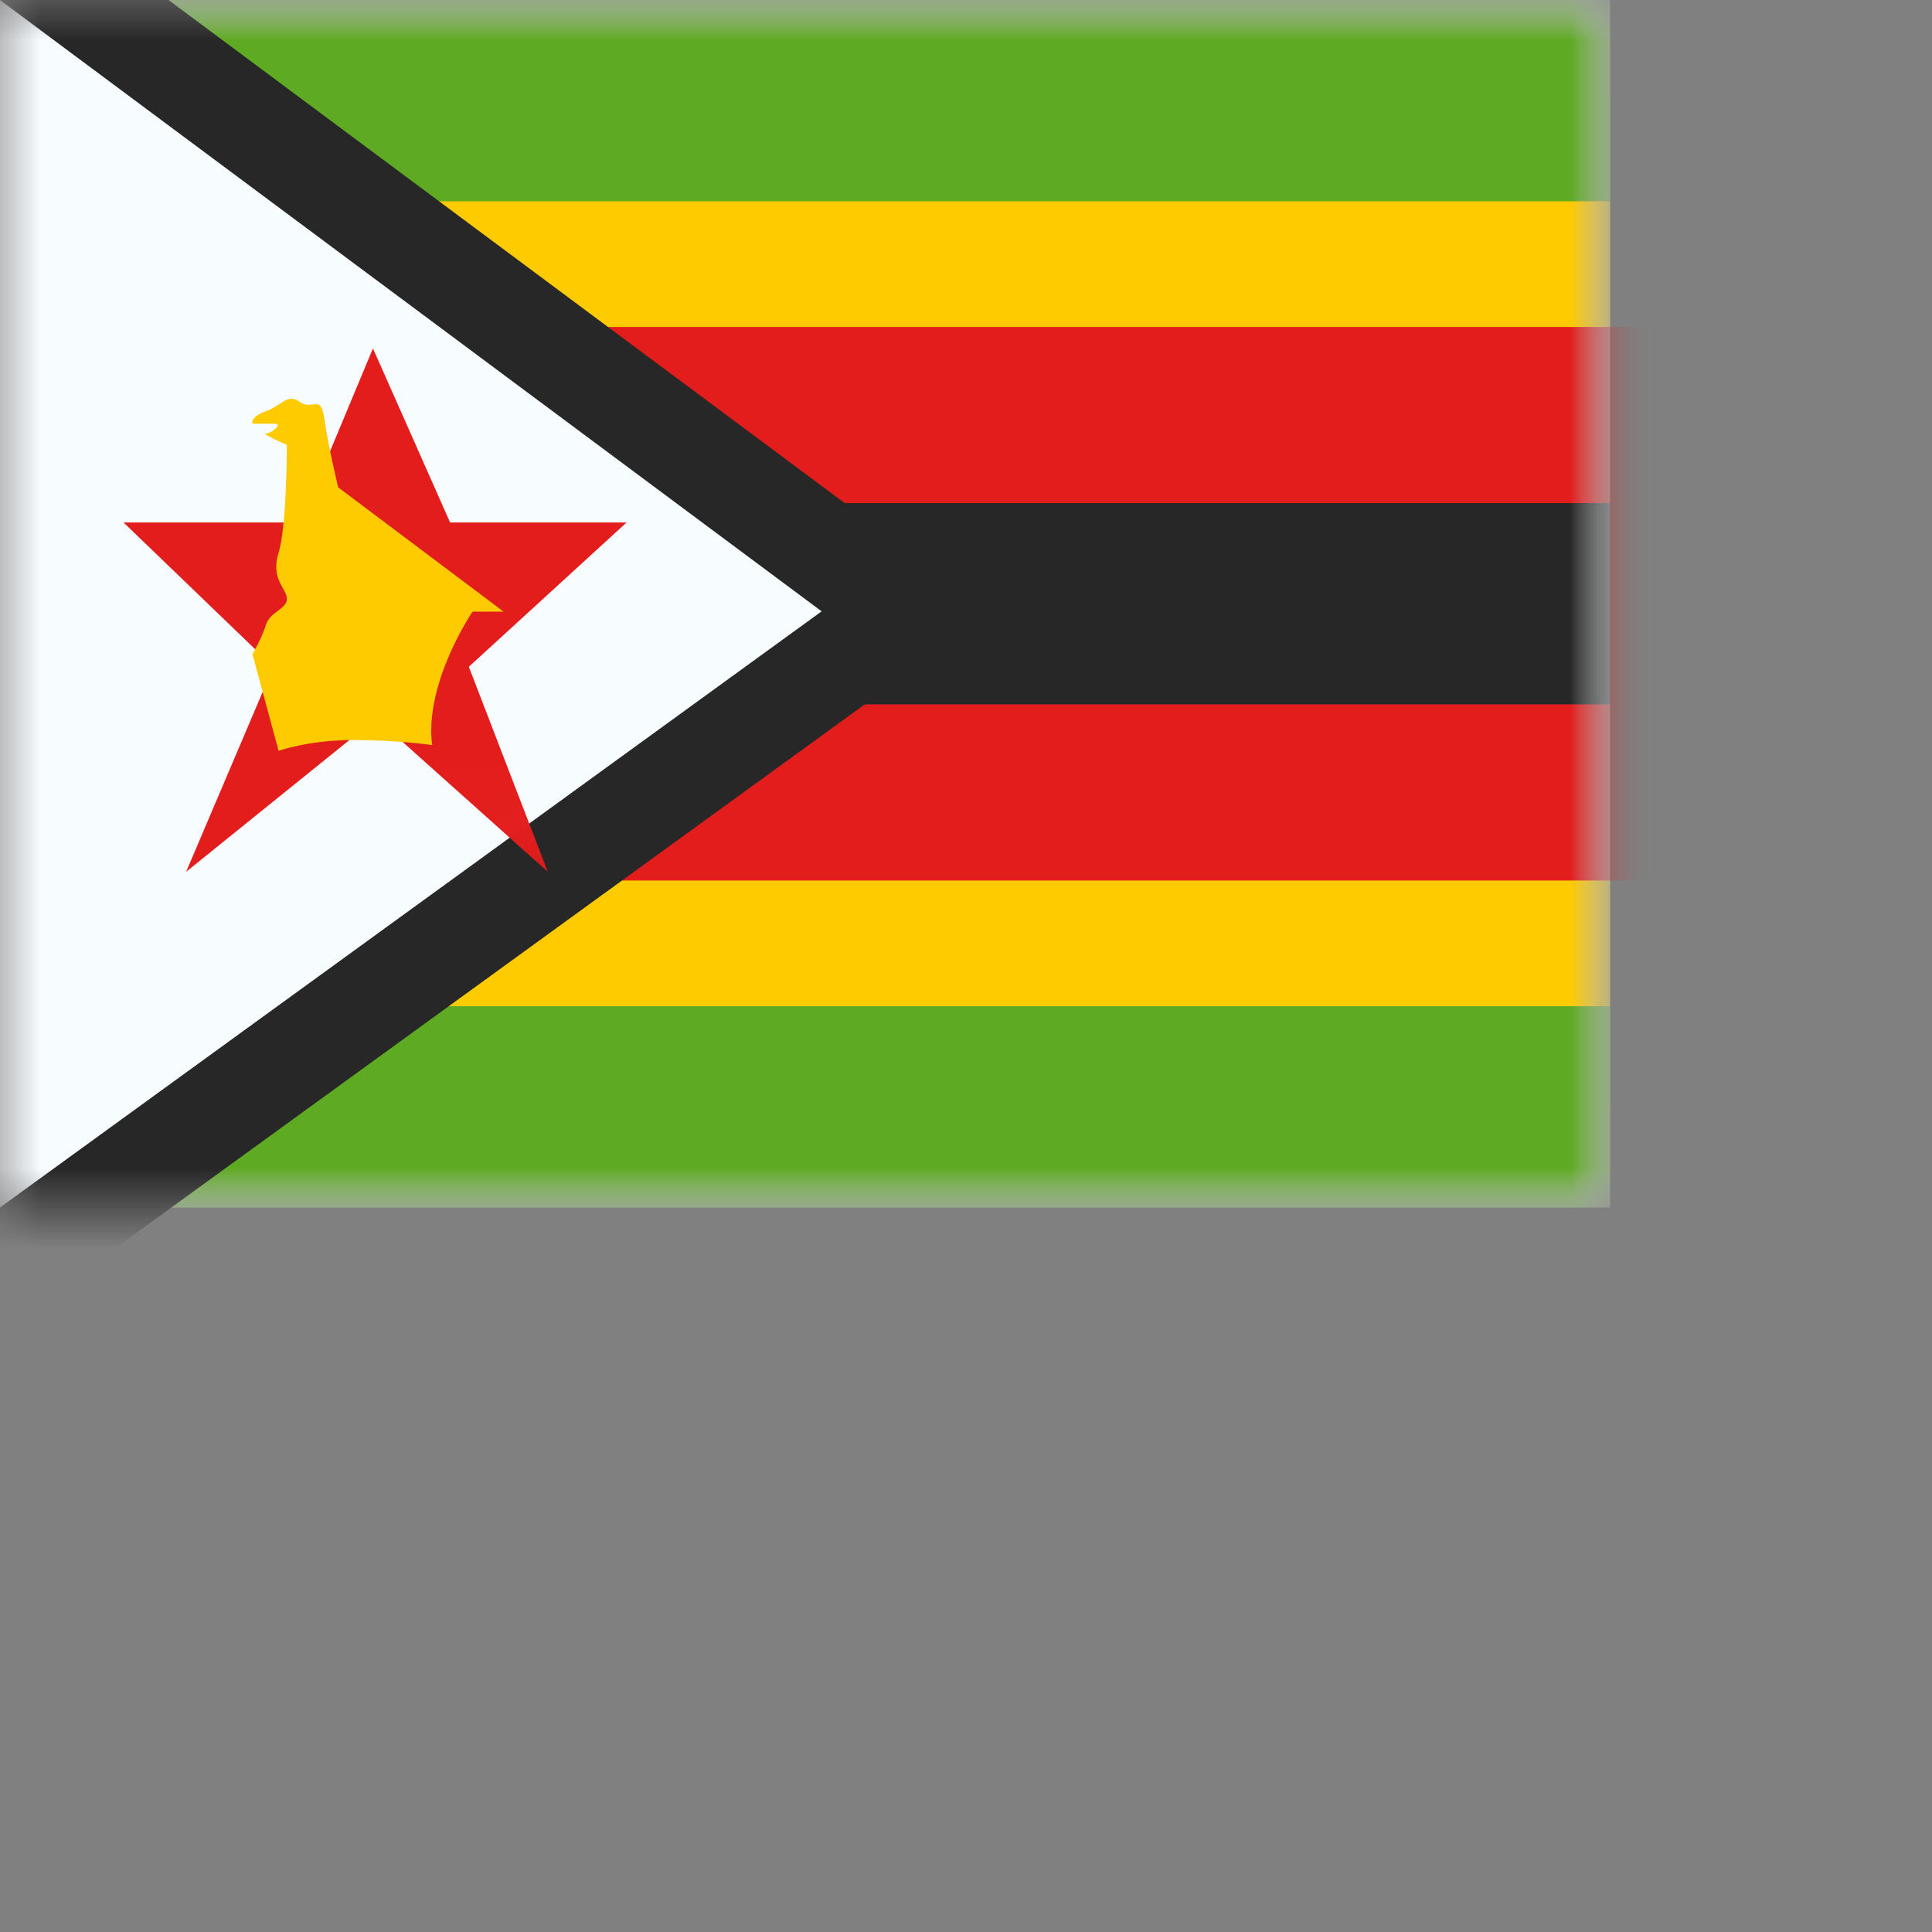 <svg width="24" height="24" viewbox="0 0 20 15" fill="none" xmlns="http://www.w3.org/2000/svg">
  <rect width="100%" height="100%" fill="#808080" stroke="none"/>
  <mask id="a" maskUnits="userSpaceOnUse" x="0" y="0" width="20" height="15">
    <path fill="#fff" d="M0 0h20v15H0z"/>
  </mask>
  <g mask="url(#a)">
    <path fill-rule="evenodd" clip-rule="evenodd" d="M0 0v15h20V0H0z" fill="#F7FCFF"/>
    <mask id="b" maskUnits="userSpaceOnUse" x="0" y="0" width="20" height="15">
      <path fill-rule="evenodd" clip-rule="evenodd" d="M0 0v15h20V0H0z" fill="#fff"/>
    </mask>
    <g mask="url(#b)">
      <path fill-rule="evenodd" clip-rule="evenodd" d="M0 1.25v12.5h20V1.25H0z" fill="#FECA00"/>
      <path d="M0 5.156h-1.094v4.688h22.188V5.156H0z" fill="#272727" stroke="#E31D1C" stroke-width="2.188"/>
      <path fill-rule="evenodd" clip-rule="evenodd" d="M0 2.5V0h20v2.5H0zM0 15v-2.5h20V15H0z" fill="#5EAA22"/>
    </g>
    <path d="M.373-.501l-.998-.743v17.47l.992-.72L10.574 8.1l.689-.5-.683-.507L.373-.501z" fill="#F7FCFF" stroke="#272727" stroke-width="1.25"/>
    <mask id="c" maskUnits="userSpaceOnUse" x="-2" y="-3" width="15" height="21">
      <path d="M.373-.501l-.998-.743v17.47l.992-.72L10.574 8.1l.689-.5-.683-.507L.373-.501z" fill="#fff" stroke="#fff" stroke-width="1.25"/>
    </mask>
    <g mask="url(#c)" fill-rule="evenodd" clip-rule="evenodd">
      <path d="M4.674 8.924L2.312 10.83l1.084-2.547L1.534 6.49h2.197l.902-2.162.958 2.162h2.193l-1.96 1.793.981 2.547-2.131-1.906z" fill="#E31D1C"/>
      <path d="M3.136 5.263s-.034-.082.168-.155.264-.228.423-.114c.159.114.258-.115.303.213.046.329.171.847.171.847l2.055 1.544H5.87s-.601.884-.502 1.658c0 0-.415-.063-.977-.063s-.93.135-.93.135l-.325-1.202s.118-.202.168-.365c.05-.163.26-.193.26-.322 0-.13-.207-.238-.103-.574.103-.335.103-1.338.103-1.338s-.326-.143-.26-.143.218-.12.109-.12h-.277z" fill="#FECA00"/>
    </g>
  </g>
</svg>
